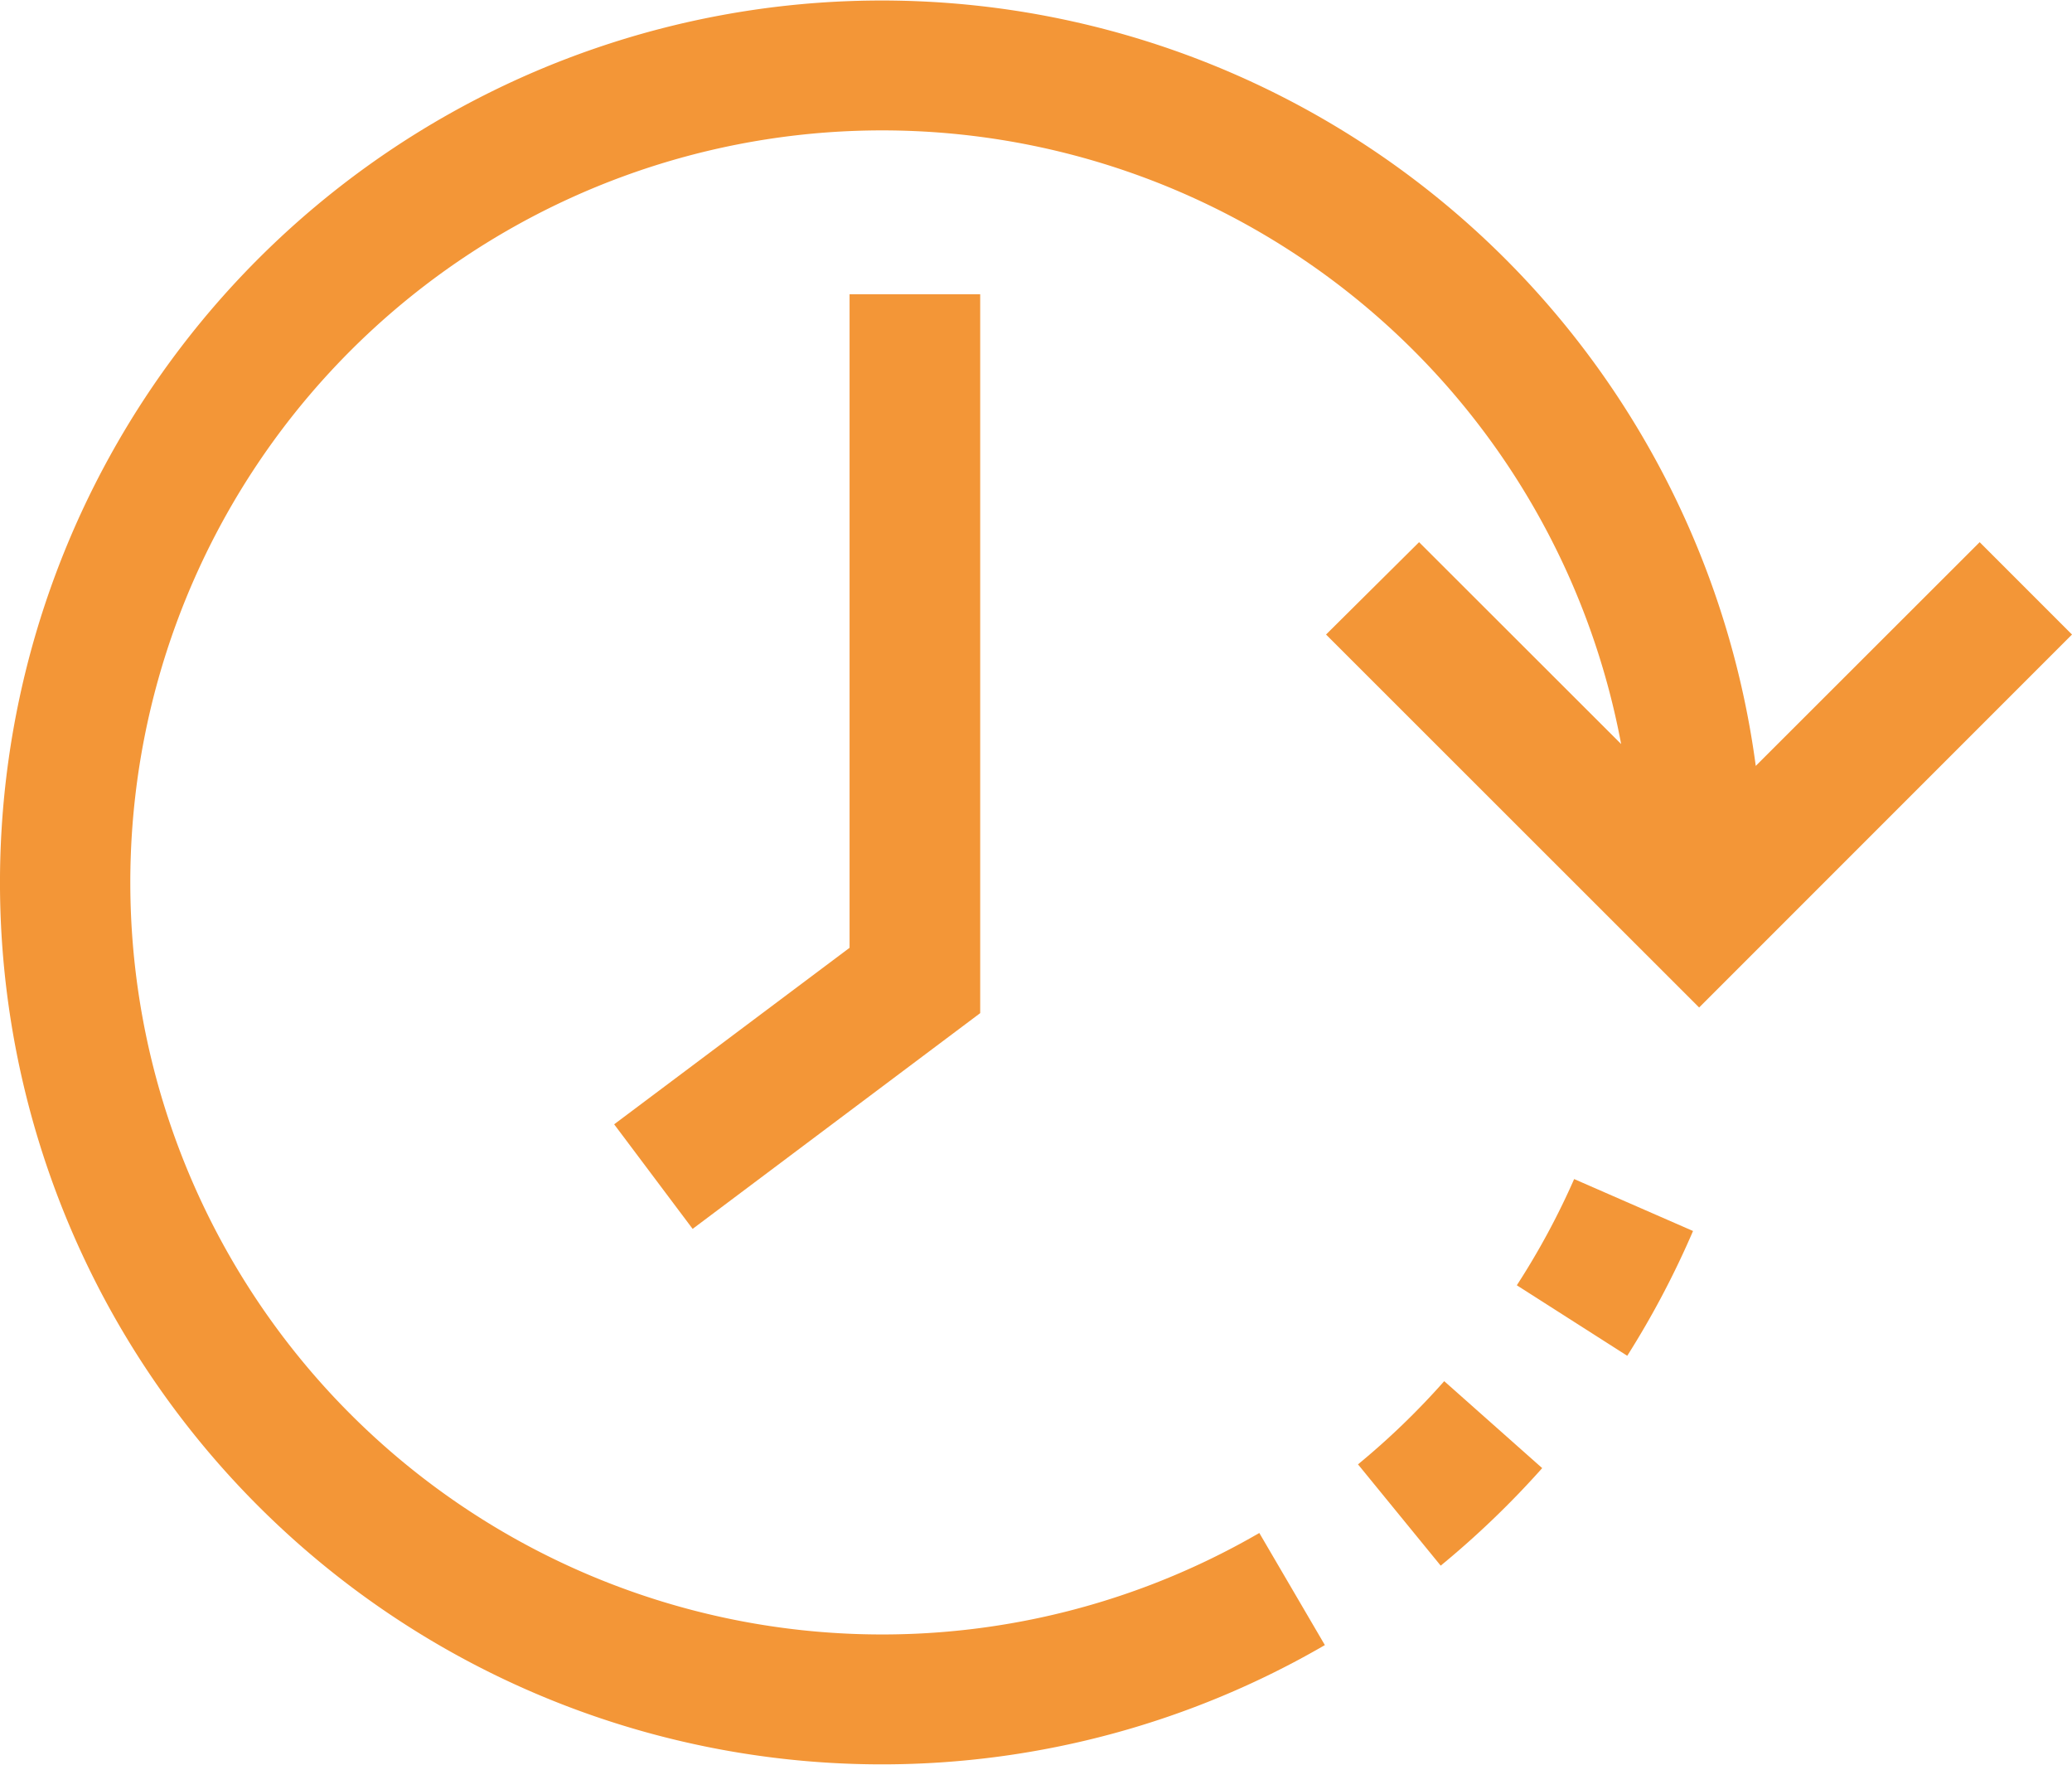 <svg xmlns="http://www.w3.org/2000/svg" viewBox="0 0 88.19 75.11"><defs><style>.cls-1{fill:#f39637;}</style></defs><title>historiquedesachatsicon</title><g id="Calque_2" data-name="Calque 2"><g id="Calque_1-2" data-name="Calque 1"><path class="cls-1" d="M57.8,62.31l3.52,4.31a38.51,38.51,0,0,0,4.32-4.15l-4.17-3.7A32.28,32.28,0,0,1,57.8,62.31Z"/><path class="cls-1" d="M64.56,54.69l4.7,3a37.88,37.88,0,0,0,2.8-5.31L67,50.17A32,32,0,0,1,64.56,54.69Z"/><path class="cls-1" d="M5.07,56.39A37.55,37.55,0,0,0,56.39,70L53.6,65.23A32,32,0,1,1,69,31.66l-8.6-8.59L56.44,27,72.32,42.87,88.19,27l-3.93-3.93-9.53,9.52A37.53,37.53,0,1,0,5.07,56.39Z"/><polygon class="cls-1" points="36.16 12.52 36.16 40.33 26.14 47.84 29.48 52.29 41.72 43.11 41.72 12.52 36.16 12.52"/></g></g></svg>